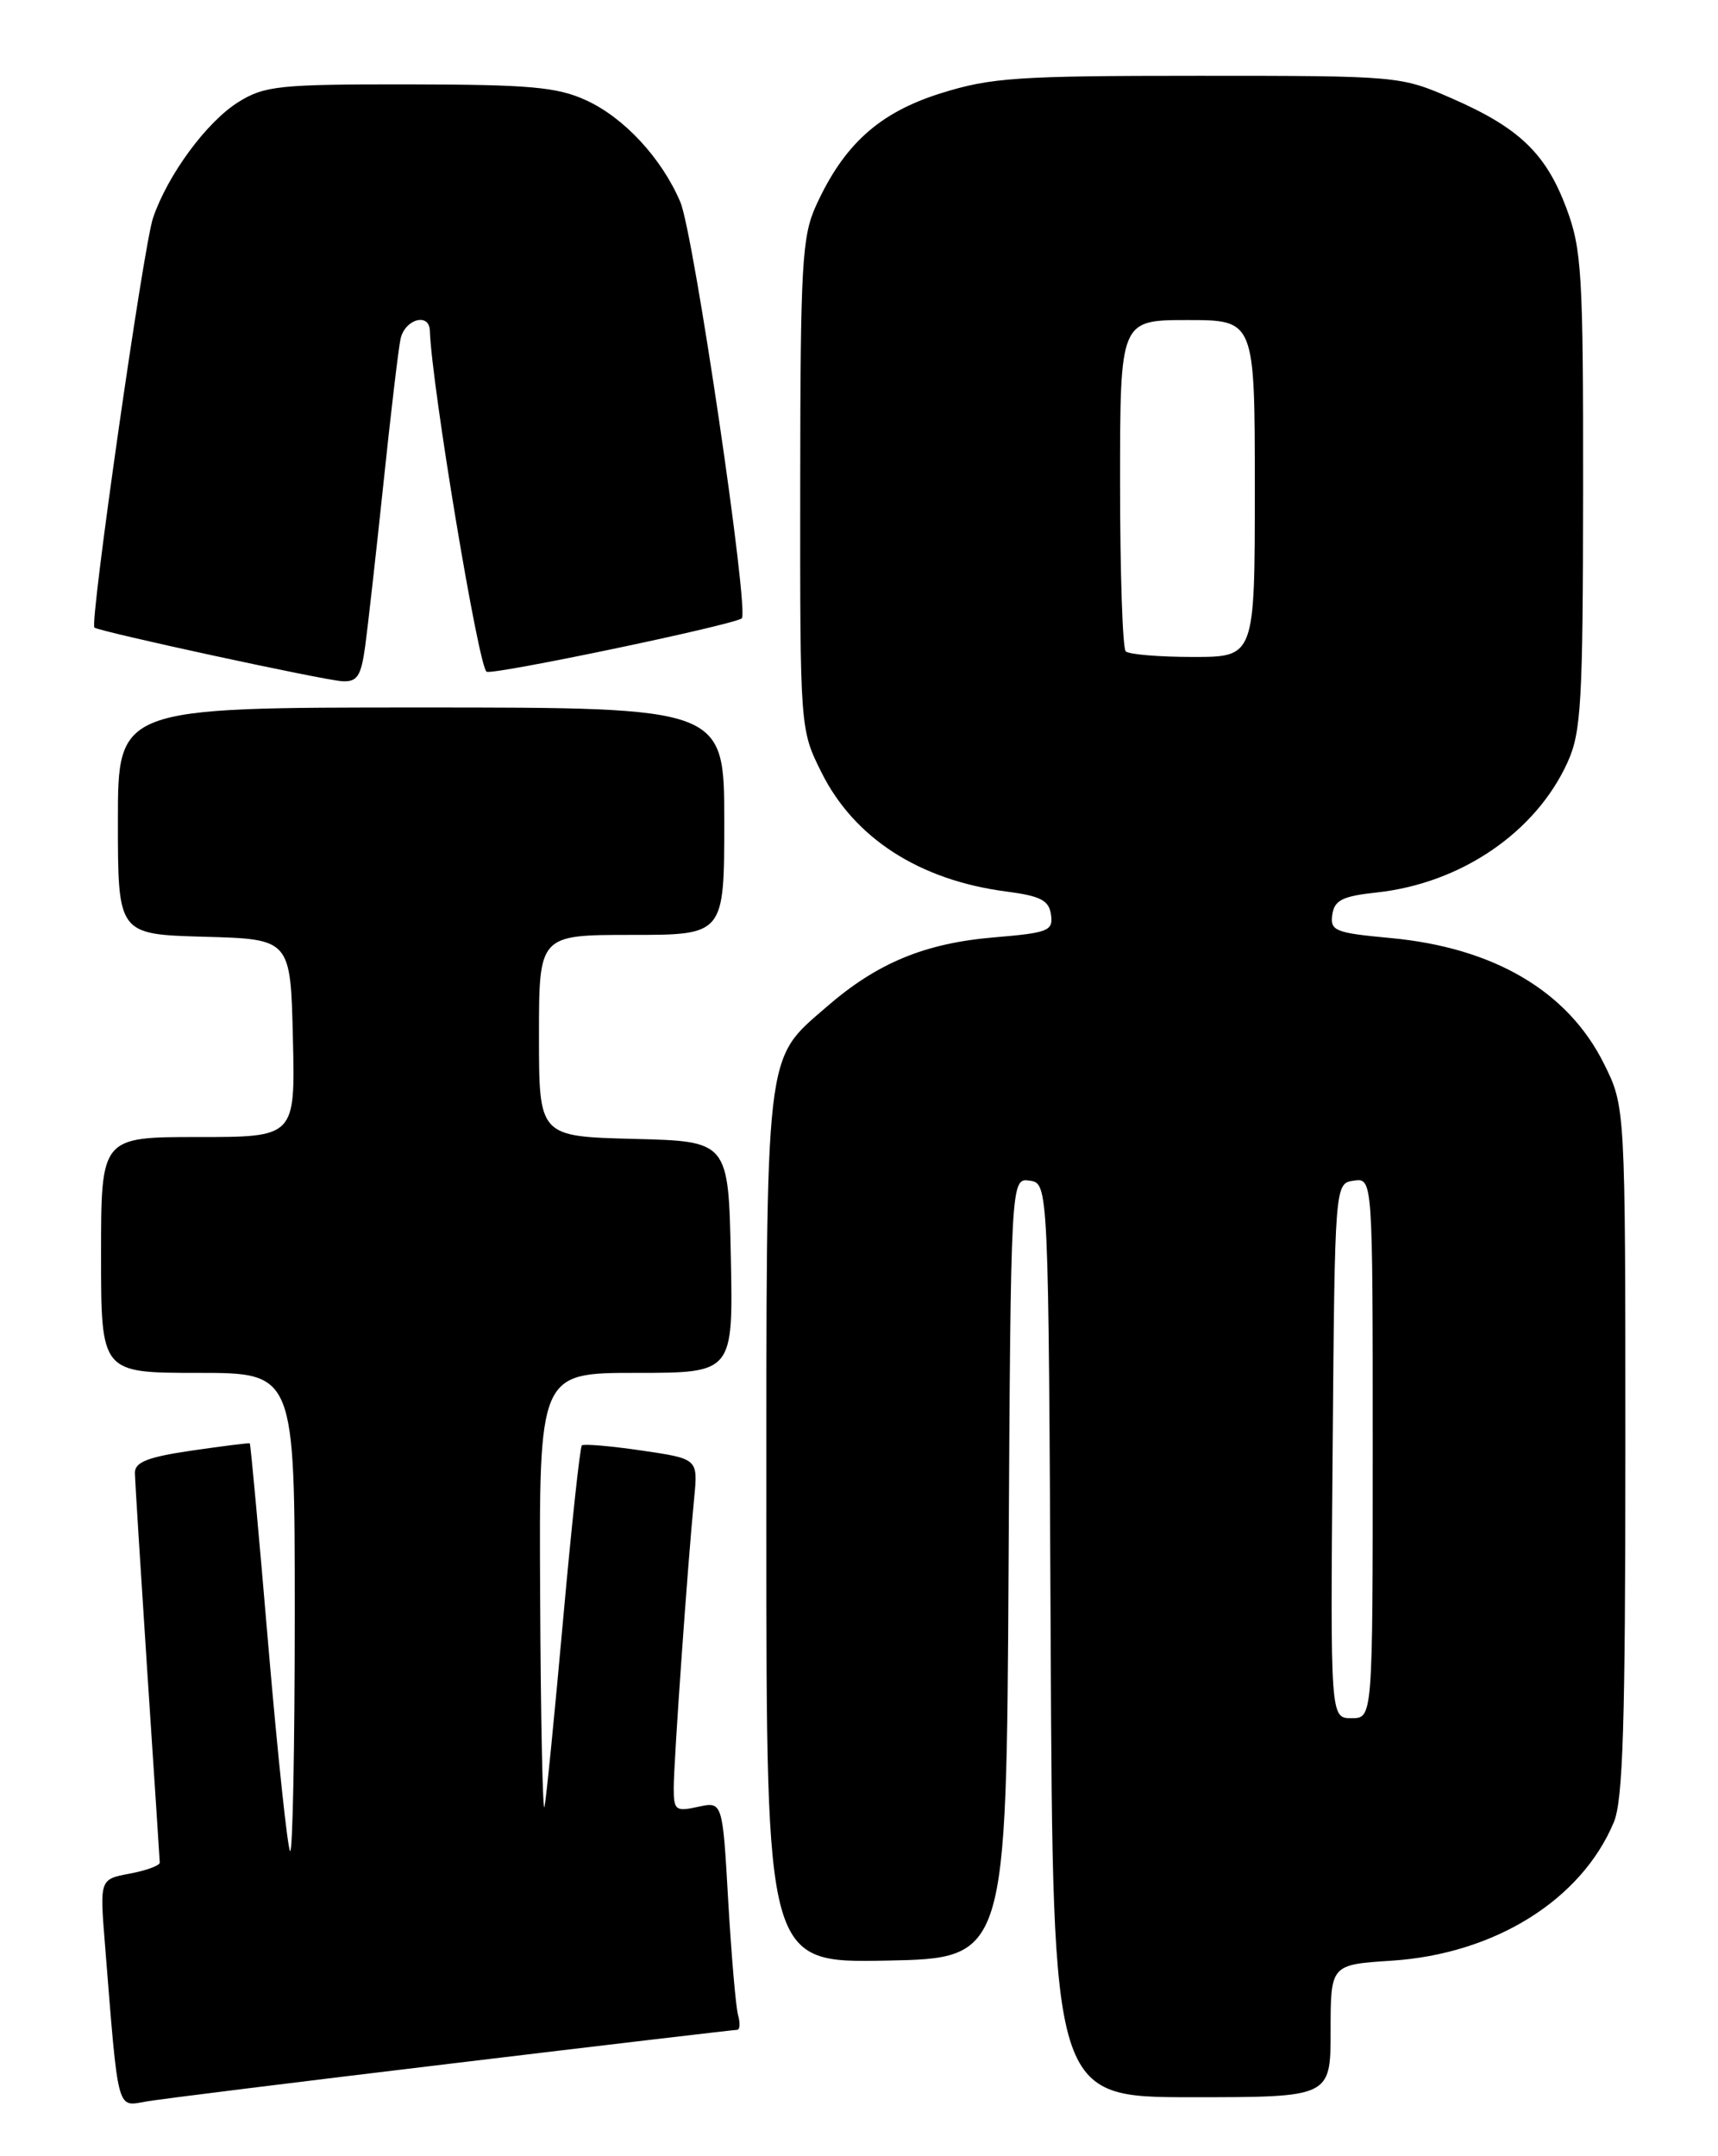 <?xml version="1.0" encoding="UTF-8" standalone="no"?>
<!DOCTYPE svg PUBLIC "-//W3C//DTD SVG 1.1//EN" "http://www.w3.org/Graphics/SVG/1.1/DTD/svg11.dtd" >
<svg xmlns="http://www.w3.org/2000/svg" xmlns:xlink="http://www.w3.org/1999/xlink" version="1.1" viewBox="0 0 204 256">
 <g >
 <path fill="currentColor"
d=" M 53.71 244.99 C 71.98 242.79 87.19 241.00 87.53 241.00 C 87.86 241.00 87.91 240.21 87.64 239.25 C 87.37 238.29 86.85 232.19 86.47 225.69 C 85.80 213.89 85.80 213.89 82.90 214.52 C 80.22 215.11 80.00 214.94 80.00 212.28 C 80.00 209.22 81.66 185.65 82.43 177.85 C 82.88 173.20 82.88 173.20 76.19 172.22 C 72.51 171.68 69.32 171.41 69.09 171.61 C 68.87 171.82 67.87 181.10 66.87 192.24 C 65.87 203.38 64.88 213.40 64.66 214.50 C 64.45 215.60 64.21 204.46 64.14 189.75 C 64.00 163.00 64.00 163.00 75.53 163.00 C 87.06 163.00 87.06 163.00 86.78 149.25 C 86.50 135.50 86.50 135.50 75.25 135.22 C 64.00 134.93 64.00 134.93 64.00 122.97 C 64.00 111.00 64.00 111.00 75.00 111.00 C 86.00 111.00 86.00 111.00 86.00 97.50 C 86.00 84.00 86.00 84.00 50.00 84.00 C 14.00 84.00 14.00 84.00 14.00 97.47 C 14.00 110.93 14.00 110.93 24.25 111.22 C 34.50 111.50 34.50 111.50 34.78 123.25 C 35.06 135.00 35.06 135.00 23.53 135.00 C 12.00 135.00 12.00 135.00 12.00 149.00 C 12.00 163.00 12.00 163.00 23.50 163.00 C 35.00 163.00 35.00 163.00 35.00 191.67 C 35.00 207.43 34.75 220.09 34.45 219.78 C 34.15 219.48 32.98 208.49 31.86 195.37 C 30.75 182.24 29.76 171.44 29.66 171.37 C 29.57 171.30 26.46 171.69 22.75 172.23 C 17.55 172.99 16.01 173.60 16.02 174.86 C 16.03 175.76 16.70 186.40 17.49 198.50 C 18.29 210.60 18.96 220.79 18.97 221.14 C 18.99 221.49 17.39 222.08 15.42 222.45 C 11.84 223.12 11.84 223.12 12.46 230.81 C 14.08 251.09 13.83 250.12 17.35 249.51 C 19.08 249.21 35.44 247.18 53.71 244.99 Z  M 158.00 241.13 C 158.00 233.26 158.00 233.26 165.25 232.79 C 177.49 231.99 187.77 225.58 191.63 216.35 C 192.72 213.75 193.00 204.61 193.00 172.23 C 193.00 131.39 193.00 131.39 190.45 126.28 C 186.17 117.68 177.38 112.51 165.10 111.37 C 158.53 110.76 157.93 110.52 158.20 108.60 C 158.45 106.88 159.39 106.40 163.50 105.96 C 173.49 104.87 182.36 98.82 186.13 90.52 C 187.76 86.94 187.96 83.45 187.98 58.29 C 188.00 32.48 187.83 29.62 186.00 24.72 C 183.56 18.21 180.39 15.17 172.37 11.67 C 166.30 9.02 166.07 9.00 142.29 9.00 C 120.81 9.00 117.65 9.21 111.70 11.08 C 104.38 13.38 100.20 17.16 96.89 24.43 C 95.23 28.08 95.04 31.47 95.02 57.55 C 95.00 86.61 95.00 86.61 97.55 91.72 C 101.44 99.52 109.18 104.51 119.50 105.85 C 123.56 106.38 124.56 106.89 124.80 108.60 C 125.07 110.52 124.49 110.75 118.08 111.29 C 109.80 111.98 104.13 114.34 98.12 119.57 C 90.75 125.98 91.00 123.84 91.00 181.50 C 91.00 233.05 91.00 233.05 105.25 232.78 C 119.50 232.50 119.50 232.50 119.76 186.18 C 120.02 139.86 120.02 139.86 122.26 140.18 C 124.50 140.50 124.50 140.50 124.76 194.75 C 125.02 249.00 125.02 249.00 141.51 249.00 C 158.00 249.00 158.00 249.00 158.00 241.13 Z  M 43.36 76.75 C 43.68 74.41 44.65 65.75 45.52 57.50 C 46.38 49.25 47.30 41.49 47.56 40.25 C 48.06 37.90 50.97 37.07 51.04 39.25 C 51.26 45.81 56.86 79.45 57.79 79.76 C 58.82 80.11 86.58 74.31 88.07 73.43 C 89.03 72.88 82.38 27.76 80.79 24.00 C 78.57 18.78 74.09 13.94 69.54 11.88 C 66.14 10.33 62.83 10.04 48.62 10.02 C 33.22 10.00 31.44 10.18 28.35 12.09 C 24.58 14.42 19.92 20.73 18.17 25.88 C 17.04 29.18 10.63 73.99 11.21 74.51 C 11.74 74.98 38.45 80.77 40.64 80.88 C 42.42 80.98 42.87 80.29 43.36 76.75 Z  M 158.24 172.25 C 158.50 140.50 158.50 140.50 160.75 140.18 C 163.00 139.86 163.00 139.86 163.00 171.93 C 163.00 204.00 163.00 204.00 160.49 204.00 C 157.97 204.00 157.97 204.00 158.24 172.25 Z  M 133.67 77.33 C 133.30 76.97 133.00 67.97 133.00 57.33 C 133.00 38.00 133.00 38.00 141.00 38.00 C 149.00 38.00 149.00 38.00 149.00 58.00 C 149.00 78.00 149.00 78.00 141.67 78.00 C 137.63 78.00 134.03 77.70 133.67 77.33 Z "/>
</g>
</svg>